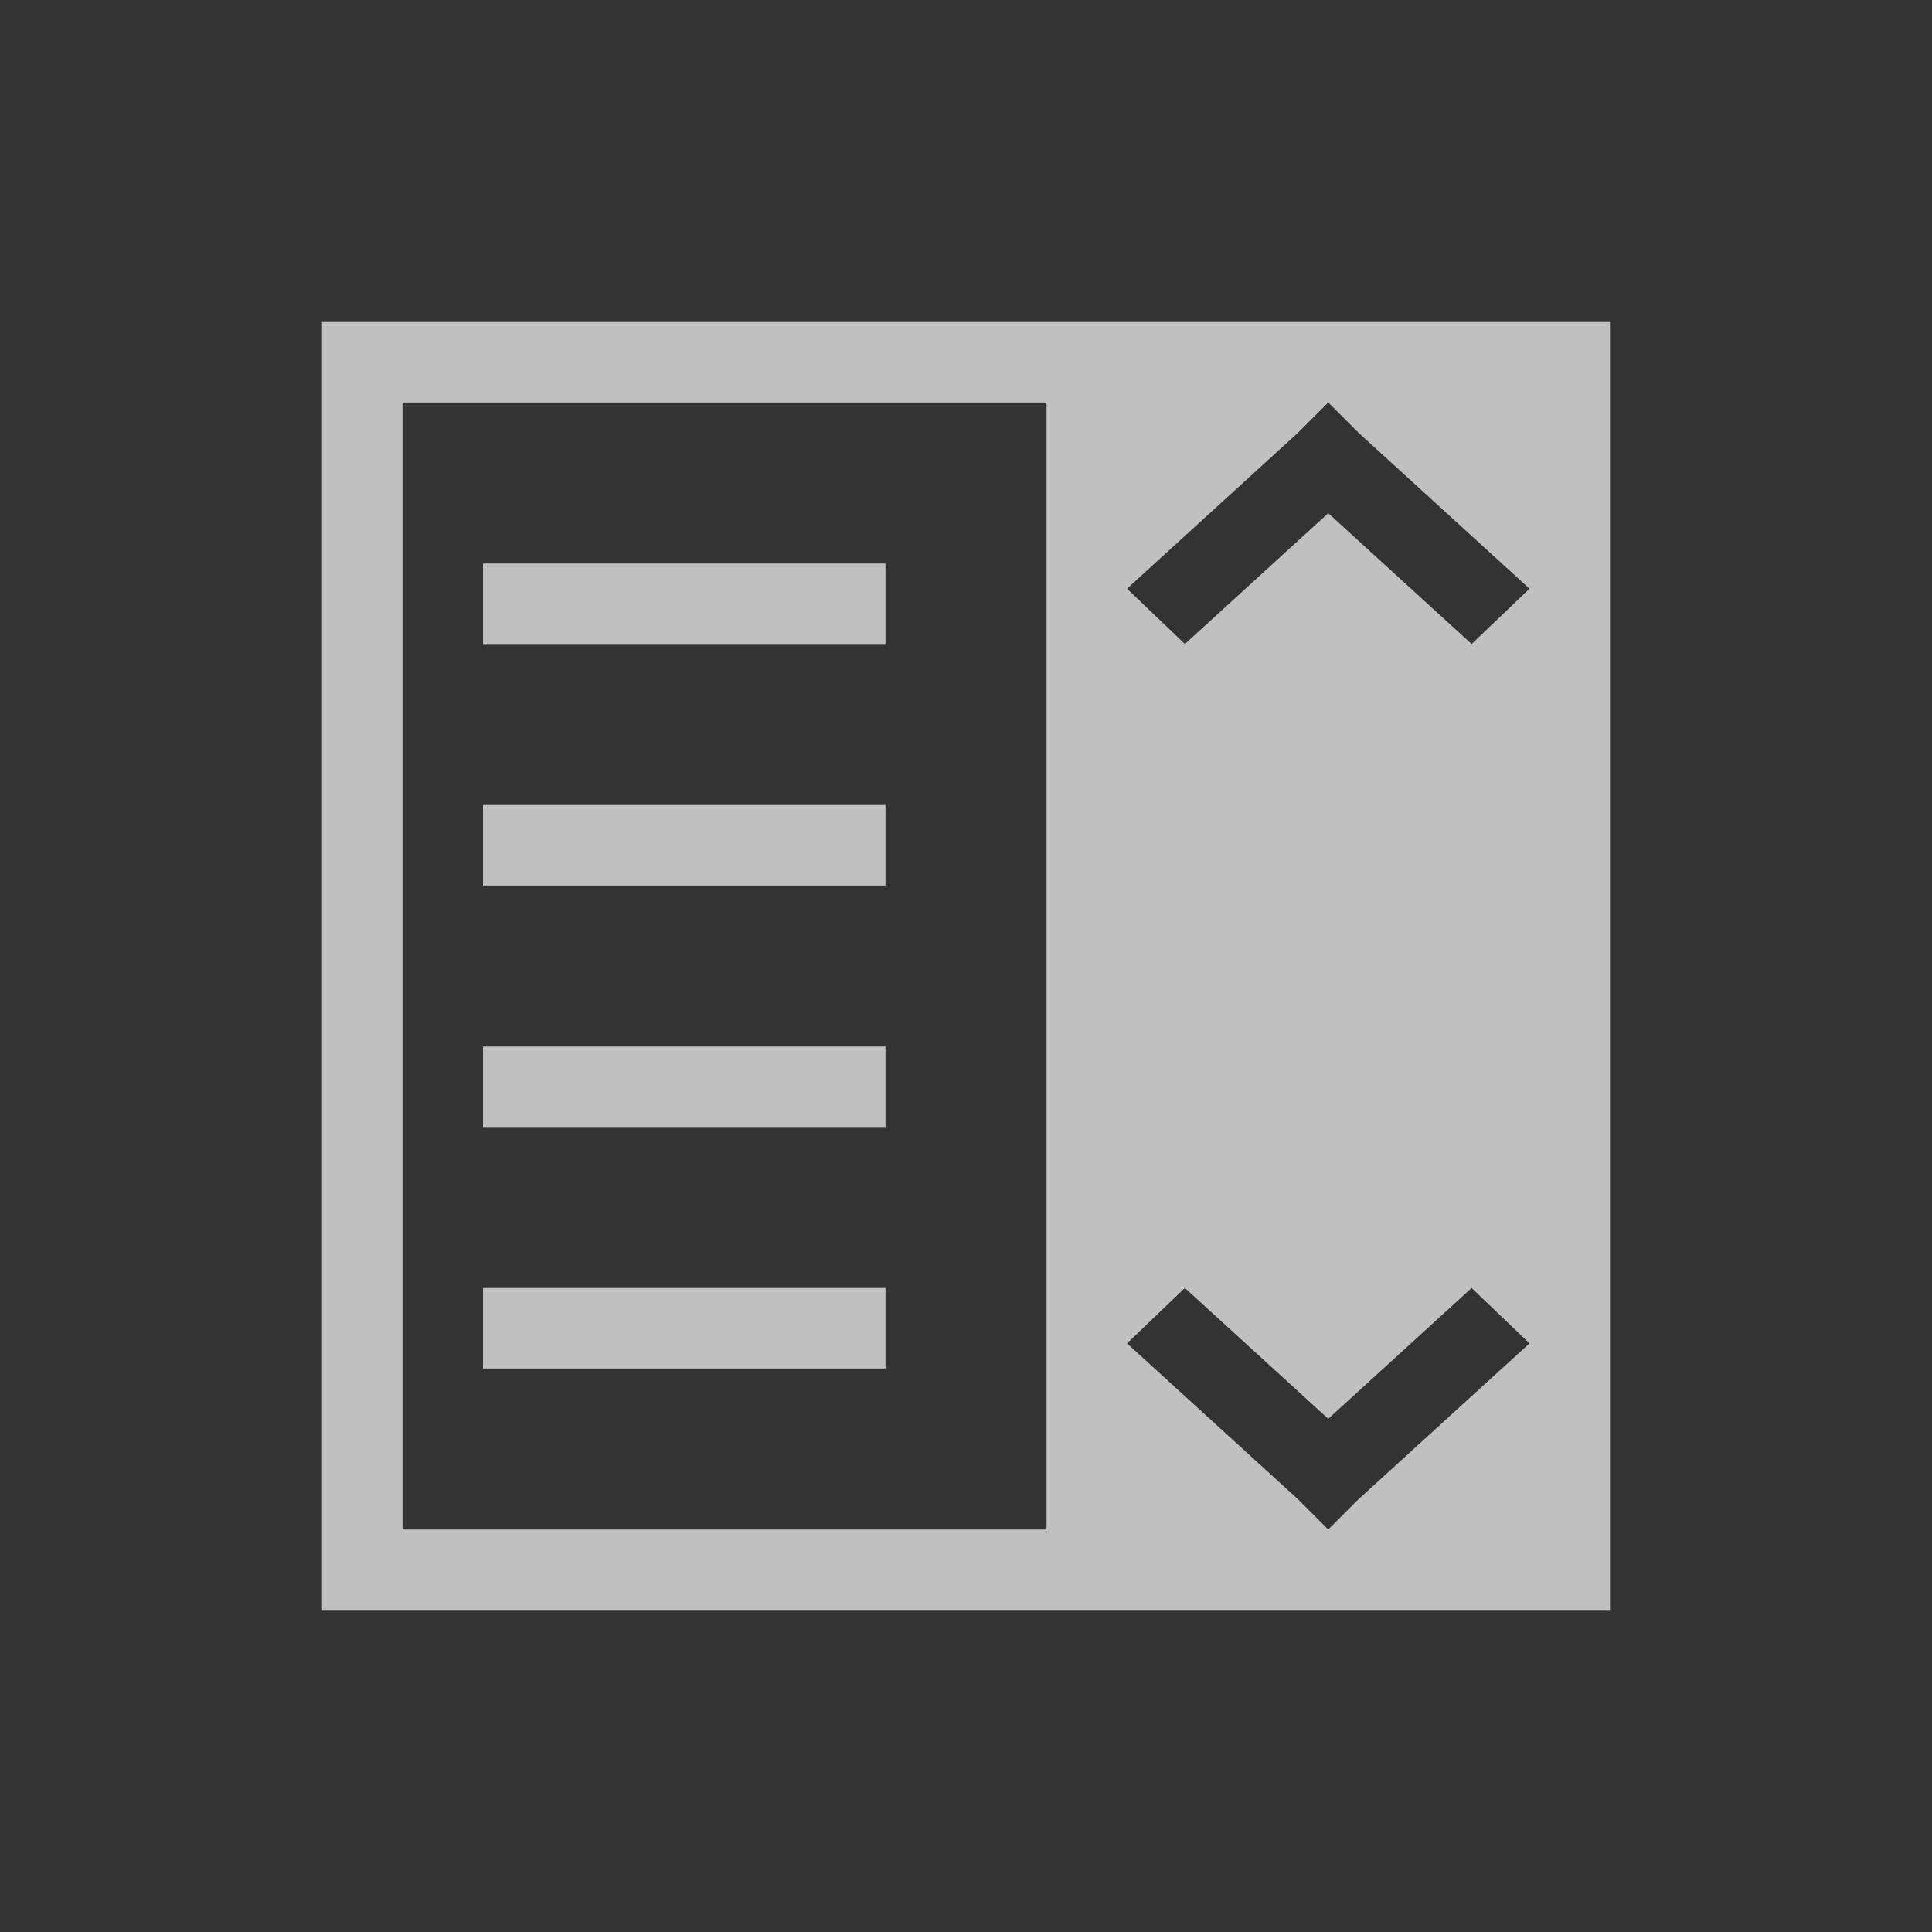 <svg xmlns="http://www.w3.org/2000/svg" viewBox="0 0 24 24">
    <rect x="0" y="0" width="24" height="24" fill="#333333" stroke="none"/>
    <path d="M4 4v16h16V4H4zm1 1h8v14H5V5zm11.5 0 .375.375L19 7.313 18.281 8 16.5 6.375 14.719 8 14 7.313l2.125-1.938L16.5 5zM6 7v1h5V7H6zm0 3v1h5v-1H6zm0 3v1h5v-1H6zm0 3v1h5v-1H6zm8.719 0 1.781 1.625L18.281 16l.719.688-2.125 1.937L16.5 19l-.375-.375L14 16.688l.719-.688z" style="fill:currentColor;fill-opacity:1;stroke:none;color:#fdfdfd;opacity:.7"/>
</svg>
